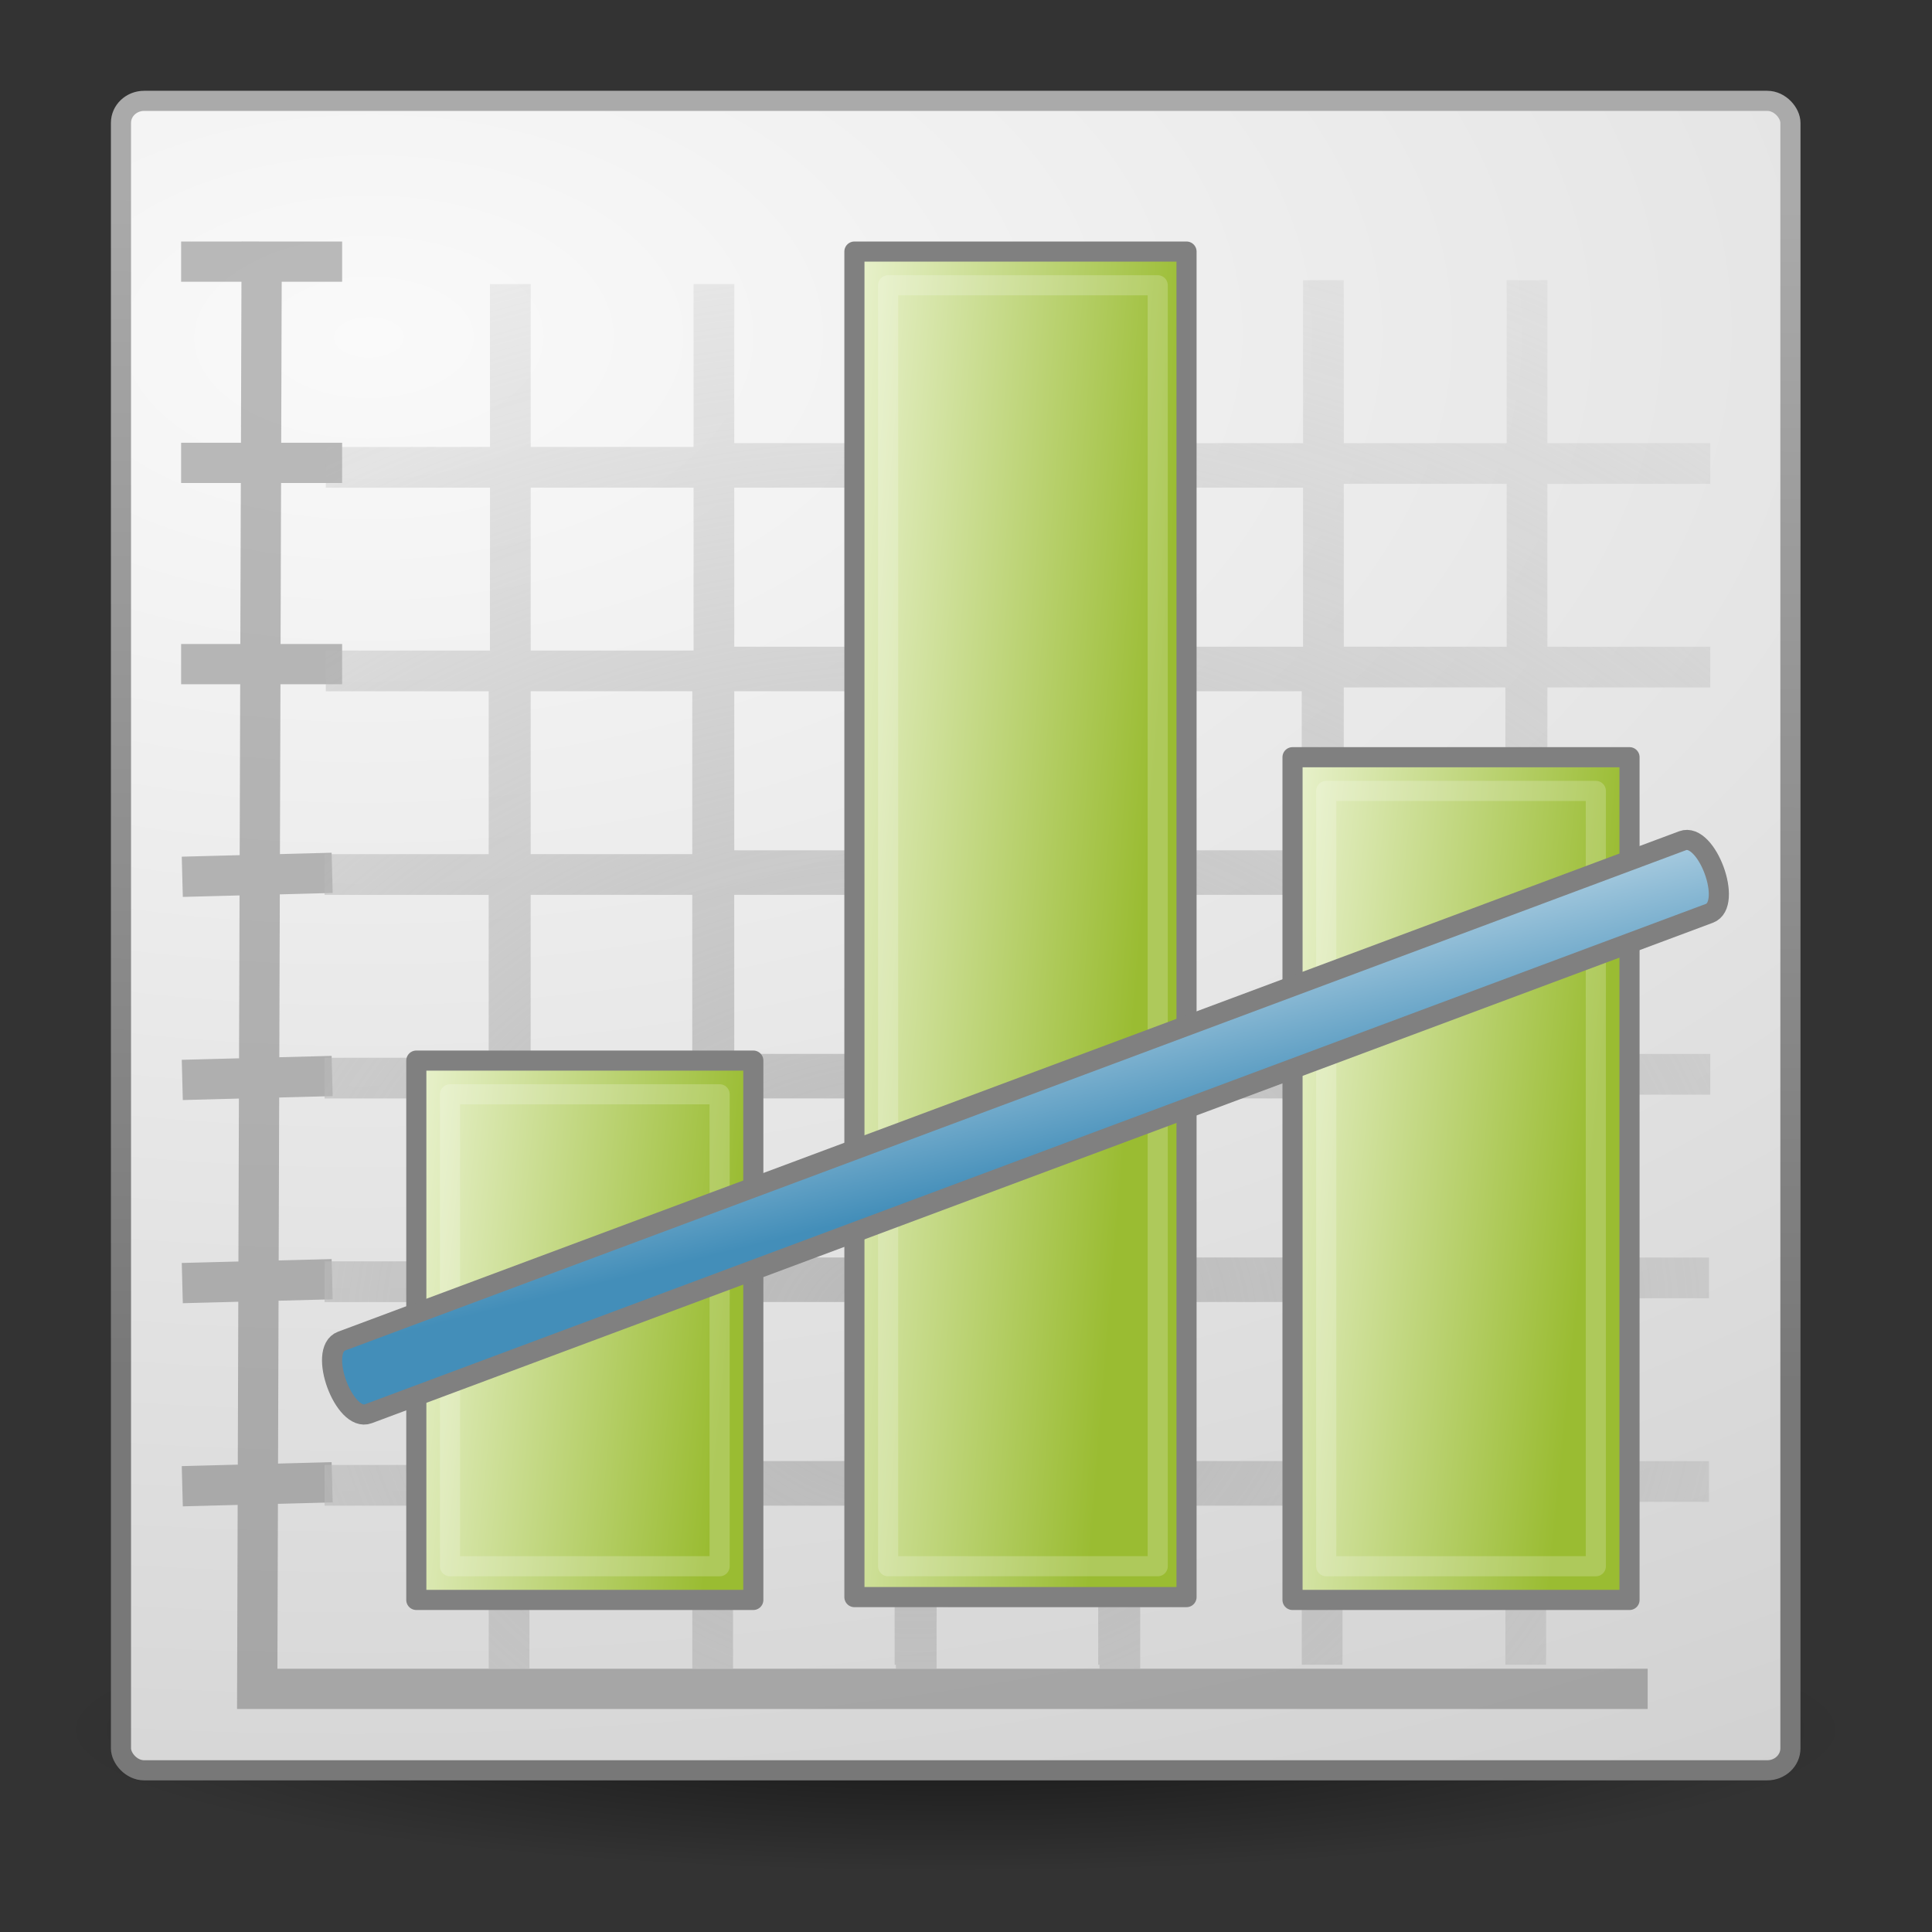 <?xml version="1.0" encoding="UTF-8" standalone="no"?>
<!-- Created with Inkscape (http://www.inkscape.org/) -->

<svg
   xmlns:dc="http://purl.org/dc/elements/1.1/"
   xmlns:cc="http://creativecommons.org/ns#"
   xmlns:rdf="http://www.w3.org/1999/02/22-rdf-syntax-ns#"
   xmlns:svg="http://www.w3.org/2000/svg"
   xmlns="http://www.w3.org/2000/svg"
   xmlns:xlink="http://www.w3.org/1999/xlink"
   xmlns:sodipodi="http://sodipodi.sourceforge.net/DTD/sodipodi-0.dtd"
   xmlns:inkscape="http://www.inkscape.org/namespaces/inkscape"
   width="128"
   height="128"
   id="svg2"
   version="1.1"
   inkscape:version="0.48.4 r9939"
   sodipodi:docname="logo.svg"
   inkscape:export-filename="/home/james/Projects/2014/probabilitytrading/trading-app/logo.png"
   inkscape:export-xdpi="90"
   inkscape:export-ydpi="90">
  <rect width="100%" height="100%" fill="#333333" stroke="none"/>
  <defs
     id="defs4">
    <linearGradient
       id="linearGradient4023">
      <stop
         style="stop-color:#438eb9;stop-opacity:1;"
         offset="0"
         id="stop4025" />
      <stop
         style="stop-color:#d1e4ef;stop-opacity:1;"
         offset="1"
         id="stop4027" />
    </linearGradient>
    <linearGradient
       id="linearGradient3971">
      <stop
         style="stop-color:#e9f2ce;stop-opacity:1;"
         offset="0"
         id="stop3973" />
      <stop
         style="stop-color:#9abc32;stop-opacity:1;"
         offset="1"
         id="stop3975" />
    </linearGradient>
    <linearGradient
       inkscape:collect="always"
       id="linearGradient3961">
      <stop
         style="stop-color:#ffffff;stop-opacity:1;"
         offset="0"
         id="stop3963" />
      <stop
         style="stop-color:#ffffff;stop-opacity:0;"
         offset="1"
         id="stop3965" />
    </linearGradient>
    <linearGradient
       inkscape:collect="always"
       xlink:href="#linearGradient3961"
       id="linearGradient3967"
       x1="19"
       y1="1010.362"
       x2="28"
       y2="1011.362"
       gradientUnits="userSpaceOnUse" />
    <linearGradient
       inkscape:collect="always"
       xlink:href="#linearGradient3971"
       id="linearGradient3977"
       x1="6"
       y1="27"
       x2="16"
       y2="28"
       gradientUnits="userSpaceOnUse"
       gradientTransform="matrix(2.233,0,0,2.233,14.185,-70.033)" />
    <linearGradient
       inkscape:collect="always"
       xlink:href="#linearGradient3971"
       id="linearGradient3987"
       x1="32"
       y1="18"
       x2="42"
       y2="19"
       gradientUnits="userSpaceOnUse"
       gradientTransform="matrix(2.233,0,0,2.233,14.185,-70.033)" />
    <linearGradient
       y2="18.854"
       x2="42.145"
       y1="17.581"
       x1="32.145"
       gradientTransform="matrix(2.233,0,0,3.507,-15.164,-124.988)"
       gradientUnits="userSpaceOnUse"
       id="linearGradient4004"
       xlink:href="#linearGradient3971"
       inkscape:collect="always" />
    <linearGradient
       inkscape:collect="always"
       xlink:href="#linearGradient4023"
       id="linearGradient4029"
       x1="22.962"
       y1="1034.093"
       x2="21.285"
       y2="1027.334"
       gradientUnits="userSpaceOnUse"
       gradientTransform="matrix(2.233,0,0,2.233,13.12,-2310.186)" />
    <radialGradient
       cx="24.307"
       cy="42.078"
       r="15.822"
       fx="24.307"
       fy="42.078"
       id="radialGradient3288"
       xlink:href="#linearGradient4542"
       gradientUnits="userSpaceOnUse"
       gradientTransform="matrix(1.391,0,0,0.221,-9.799,34.192)" />
    <linearGradient
       id="linearGradient4542">
      <stop
         id="stop4544"
         style="stop-color:black;stop-opacity:1"
         offset="0" />
      <stop
         id="stop4546"
         style="stop-color:black;stop-opacity:0"
         offset="1" />
    </linearGradient>
    <radialGradient
       cx="9.593"
       cy="9.328"
       r="21"
       fx="9.593"
       fy="9.328"
       id="radialGradient3283"
       xlink:href="#linearGradient3678"
       gradientUnits="userSpaceOnUse"
       gradientTransform="matrix(12.568,-0.092,0.053,7.273,-96.611,879.813)" />
    <linearGradient
       id="linearGradient3678">
      <stop
         id="stop3680"
         style="stop-color:#fafafa;stop-opacity:1"
         offset="0" />
      <stop
         id="stop3682"
         style="stop-color:#c1c1c1;stop-opacity:1"
         offset="1" />
    </linearGradient>
    <linearGradient
       x1="13.872"
       y1="5.74"
       x2="13.622"
       y2="34.835"
       id="linearGradient3285"
       xlink:href="#linearGradient3686"
       gradientUnits="userSpaceOnUse"
       gradientTransform="matrix(2.698,0,0,2.698,-1.427,921.602)" />
    <linearGradient
       id="linearGradient3686">
      <stop
         id="stop3688"
         style="stop-color:#aaa;stop-opacity:1"
         offset="0" />
      <stop
         id="stop3690"
         style="stop-color:#787878;stop-opacity:1"
         offset="1" />
    </linearGradient>
    <radialGradient
       r="15.822"
       fy="42.078"
       fx="24.307"
       cy="42.078"
       cx="24.307"
       gradientTransform="matrix(3.751,0,0,0.597,-27.862,1013.84)"
       gradientUnits="userSpaceOnUse"
       id="radialGradient3070"
       xlink:href="#linearGradient4542"
       inkscape:collect="always" />
    <radialGradient
       cx="24.5"
       cy="18.593"
       r="14.5"
       fx="24.5"
       fy="18.593"
       id="radialGradient2940"
       xlink:href="#linearGradient2623"
       gradientUnits="userSpaceOnUse"
       gradientTransform="matrix(2.94,0,0,2.433,-45.537,-19.367)" />
    <linearGradient
       id="linearGradient2623">
      <stop
         id="stop2625"
         style="stop-color:#b9b9b9;stop-opacity:1"
         offset="0" />
      <stop
         id="stop2627"
         style="stop-color:#b9b9b9;stop-opacity:0"
         offset="1" />
    </linearGradient>
    <radialGradient
       r="14.5"
       fy="18.593"
       fx="24.5"
       cy="18.593"
       cx="24.5"
       gradientTransform="matrix(3.98,0,0,3.294,-69.26,973.053)"
       gradientUnits="userSpaceOnUse"
       id="radialGradient3051"
       xlink:href="#linearGradient2623"
       inkscape:collect="always" />
    <radialGradient
       cx="24.5"
       cy="18.593"
       r="14.5"
       fx="24.5"
       fy="18.593"
       id="radialGradient2940-8"
       xlink:href="#linearGradient2623-8"
       gradientUnits="userSpaceOnUse"
       gradientTransform="matrix(2.94,0,0,2.433,-45.537,-19.367)" />
    <linearGradient
       id="linearGradient2623-8">
      <stop
         id="stop2625-8"
         style="stop-color:#b9b9b9;stop-opacity:1"
         offset="0" />
      <stop
         id="stop2627-1"
         style="stop-color:#b9b9b9;stop-opacity:0"
         offset="1" />
    </linearGradient>
    <radialGradient
       r="14.5"
       fy="18.593"
       fx="24.5"
       cy="18.593"
       cx="24.5"
       gradientTransform="matrix(2.94,0,0,2.433,-49.037,-12.367)"
       gradientUnits="userSpaceOnUse"
       id="radialGradient3068"
       xlink:href="#linearGradient2623-8"
       inkscape:collect="always" />
    <radialGradient
       r="14.5"
       fy="18.593"
       fx="24.5"
       cy="18.593"
       cx="24.5"
       gradientTransform="matrix(2.94,0,0,2.433,-49.037,991.996)"
       gradientUnits="userSpaceOnUse"
       id="radialGradient3068-9"
       xlink:href="#linearGradient2623-8-3"
       inkscape:collect="always" />
    <linearGradient
       id="linearGradient2623-8-3">
      <stop
         id="stop2625-8-5"
         style="stop-color:#b9b9b9;stop-opacity:1"
         offset="0" />
      <stop
         id="stop2627-1-0"
         style="stop-color:#b9b9b9;stop-opacity:0"
         offset="1" />
    </linearGradient>
    <radialGradient
       r="14.5"
       fy="18.593"
       fx="24.5"
       cy="18.593"
       cx="24.5"
       gradientTransform="matrix(2.94,0,0,2.433,-49.011,982.006)"
       gradientUnits="userSpaceOnUse"
       id="radialGradient4187"
       xlink:href="#linearGradient2623-8-3"
       inkscape:collect="always" />
    <radialGradient
       r="14.5"
       fy="18.593"
       fx="24.5"
       cy="18.593"
       cx="24.5"
       gradientTransform="matrix(2.94,0,0,2.433,-49.037,-12.367)"
       gradientUnits="userSpaceOnUse"
       id="radialGradient3068-8"
       xlink:href="#linearGradient2623-8-0"
       inkscape:collect="always" />
    <linearGradient
       id="linearGradient2623-8-0">
      <stop
         id="stop2625-8-2"
         style="stop-color:#b9b9b9;stop-opacity:1"
         offset="0" />
      <stop
         id="stop2627-1-3"
         style="stop-color:#b9b9b9;stop-opacity:0"
         offset="1" />
    </linearGradient>
    <radialGradient
       r="14.5"
       fy="18.593"
       fx="24.5"
       cy="18.593"
       cx="24.5"
       gradientTransform="matrix(2.94,0,0,2.433,-39.073,991.89)"
       gradientUnits="userSpaceOnUse"
       id="radialGradient4222"
       xlink:href="#linearGradient2623-8-0"
       inkscape:collect="always" />
    <radialGradient
       inkscape:collect="always"
       xlink:href="#linearGradient2623-8"
       id="radialGradient4241"
       gradientUnits="userSpaceOnUse"
       gradientTransform="matrix(7.932,0,0,6.564,-133.712,890.938)"
       cx="24.5"
       cy="18.593"
       fx="24.5"
       fy="18.593"
       r="14.5" />
  </defs>
  <sodipodi:namedview
     id="base"
     pagecolor="#ffffff"
     bordercolor="#666666"
     borderopacity="1.0"
     inkscape:pageopacity="0.0"
     inkscape:pageshadow="2"
     inkscape:zoom="1"
     inkscape:cx="64"
     inkscape:cy="64"
     inkscape:document-units="px"
     inkscape:current-layer="layer2"
     showgrid="false"
     inkscape:snap-grids="true"
     inkscape:window-width="1871"
     inkscape:window-height="1056"
     inkscape:window-x="49"
     inkscape:window-y="24"
     inkscape:window-maximized="1"
     showborder="true"
     inkscape:showpageshadow="true">
    <inkscape:grid
       type="xygrid"
       id="grid3004"
       empspacing="10"
       visible="true"
       enabled="true"
       snapvisiblegridlinesonly="true" />
  </sodipodi:namedview>
  <g
     inkscape:label="Layer 1"
     inkscape:groupmode="layer"
     id="layer1"
     transform="translate(0,-924.362)">
    <path
       inkscape:connector-curvature="0"
       d="m 122.666,1038.95 a 59.349,9.442 0 0 1 -118.698,0 59.349,9.442 0 1 1 118.698,0 z"
       id="path3667"
       style="opacity:0.567;fill:url(#radialGradient3070);fill-opacity:1;fill-rule:evenodd;stroke:none;stroke-width:2;marker:none;visibility:visible;display:inline;overflow:visible" />
    <rect
       width="110.605"
       height="110.605"
       rx="1.533"
       ry="1.456"
       x="8.015"
       y="931.044"
       id="rect4414"
       style="fill:url(#radialGradient3283);fill-opacity:1;fill-rule:nonzero;stroke:url(#linearGradient3285);stroke-width:1.333;stroke-linecap:butt;stroke-linejoin:miter;stroke-miterlimit:1;stroke-opacity:1;stroke-dasharray:none;stroke-dashoffset:0;marker:none;visibility:visible;display:inline;overflow:visible;enable-background:accumulate" />
    <path
       inkscape:connector-curvature="0"
       d="m 13.333,955.029 8,0 m -8,13.333 8,0 m -7.923,14.055 7.263,-0.191 m -7.263,13.649 7.263,-0.191 m -7.263,13.651 7.263,-0.189 m -7.263,13.648 7.263,-0.192 m 87.156,13.651 -90.787,0 0.292,-94.557 m -4,0 8,0"
       id="path4570"
       style="opacity:0.4;fill:none;stroke:#5b5b5b;stroke-width:2.667;stroke-linecap:square;stroke-linejoin:miter;stroke-miterlimit:4;stroke-opacity:1;stroke-dasharray:none"
       sodipodi:nodetypes="ccccccccccccccccc" />
    <path
       style="fill:url(#radialGradient4241);fill-opacity:1;fill-rule:evenodd;stroke:none"
       d="m 59.355,942.93 0,10.791 -10.706,0 0,-10.538 -2.698,0 0,10.791 -10.791,0 0,-10.791 -2.698,0 0,10.791 -10.875,0 0,2.698 10.875,0 0,10.791 -10.875,0 0,2.698 10.791,0 0,10.791 -10.791,0 -0.084,0 0,2.698 0.084,0 10.791,0 0,10.791 -10.791,0 -0.084,0 0,2.698 0.084,0 10.791,0 0,10.791 -10.875,0 0,2.698 10.875,0 0,10.791 -10.875,0 0,2.698 10.875,0 0,10.791 2.698,0 0,-10.791 10.791,0 0,10.791 2.698,0 0,-10.791 10.706,0 0,10.538 0.084,0 0,0.253 2.698,0 0,-10.791 10.706,0 0,10.538 0.084,0 0,0.253 2.698,0 0,-10.791 10.706,0 0,10.538 2.698,0 0,-10.791 10.791,0 0,10.791 2.698,0 0,-10.791 10.791,0 0,-2.698 -10.791,0 0,-10.791 10.791,0 0,-2.698 -10.706,0 0,-10.791 10.706,0 0.084,0 0,-2.698 -0.084,0 -10.706,0 0,-10.791 10.706,0 0.084,0 0,-2.698 -0.084,0 -10.706,0 0,-10.791 10.791,0 0,-2.698 -10.791,0 0,-10.791 10.791,0 0,-2.698 -10.791,0 0,-10.791 -2.698,0 0,10.791 -10.791,0 0,-10.791 -2.698,0 0,10.791 -10.706,0 0,-10.538 -0.084,0 0,-0.253 -2.698,0 0,10.791 -10.706,0 0,-10.538 -0.084,0 0,-0.253 -2.698,0 z m 29.674,13.488 10.791,0 0,10.791 -10.791,0 0,-10.791 z m -53.869,0.253 10.791,0 0,10.791 -10.791,0 0,-10.791 z m 13.488,0 10.706,0 0,10.538 -10.706,0 0,-10.538 z m 13.488,0 10.706,0 0,10.538 -10.706,0 0,-10.538 z m 13.488,0 10.706,0 0,10.538 -10.706,0 0,-10.538 z m 13.404,13.235 10.706,0 0,10.791 -10.706,0 0,-10.791 z m -53.869,0.253 10.706,0 0,10.791 -10.706,0 0,-10.791 z m 13.488,0 10.622,0 0,10.538 -10.622,0 0,-10.538 z m 13.488,0 10.622,0 0,10.538 -10.622,0 0,-10.538 z m 13.488,0 10.622,0 0,10.538 -10.622,0 0,-10.538 z m 13.404,13.235 10.706,0 0,10.791 -10.706,0 0,-10.791 z m -53.869,0.253 10.706,0 0,10.791 -10.706,0 0,-10.791 z m 13.488,0 10.622,0 0,10.538 -10.622,0 0,-10.538 z m 13.488,0 10.622,0 0,10.538 -10.622,0 0,-10.538 z m 13.488,0 10.622,0 0,10.538 -10.622,0 0,-10.538 z m 13.404,13.235 10.706,0 0,10.791 -10.706,0 0,-10.791 z m -53.869,0.253 10.706,0 0,10.791 -10.706,0 0,-10.791 z m 13.488,0 10.622,0 0,10.538 -10.622,0 0,-10.538 z m 13.488,0 10.622,0 0,10.538 -10.622,0 0,-10.538 z m 13.488,0 10.622,0 0,10.538 -10.622,0 0,-10.538 z m 13.32,13.235 10.791,0 0,10.791 -10.791,0 0,-10.791 z m -53.869,0.253 10.791,0 0,10.791 -10.791,0 0,-10.791 z m 13.488,0 10.706,0 0,10.538 -10.706,0 0,-10.538 z m 13.488,0 10.706,0 0,10.538 -10.706,0 0,-10.538 z m 13.488,0 10.706,0 0,10.538 -10.706,0 0,-10.538 z"
       id="rect2281"
       inkscape:connector-curvature="0" />
  </g>
  <g
     inkscape:groupmode="layer"
     id="layer2"
     inkscape:label="bars"
     style="display:inline"
     transform="translate(0,80)">
    <rect
       style="fill:url(#linearGradient3977);fill-opacity:1;stroke:#808080;stroke-width:1.333;stroke-linecap:round;stroke-linejoin:round;stroke-miterlimit:4;stroke-opacity:1;stroke-dasharray:none"
       id="rect3969"
       width="22.327"
       height="35.733"
       x="27.582"
       y="-9.733" />
    <rect
       style="fill:url(#linearGradient3987);fill-opacity:1;stroke:#808080;stroke-width:1.333;stroke-linecap:round;stroke-linejoin:round;stroke-miterlimit:4;stroke-opacity:1;stroke-dasharray:none"
       id="rect3979"
       width="22.327"
       height="55.833"
       x="85.633"
       y="-29.833" />
    <rect
       style="fill:url(#linearGradient4004);fill-opacity:1;stroke:#808080;stroke-width:1.333;stroke-linecap:round;stroke-linejoin:round;stroke-miterlimit:4;stroke-opacity:1;stroke-dasharray:none"
       id="rect3979-5"
       width="22.003"
       height="89.145"
       x="56.607"
       y="-63.333" />
    <rect
       style="opacity:0.2;fill:none;stroke:#fefefe;stroke-width:1.333;stroke-linecap:round;stroke-linejoin:round;stroke-miterlimit:4;stroke-opacity:1;stroke-dasharray:none"
       id="rect4031"
       width="17.862"
       height="84.866"
       x="58.84"
       y="-61.1" />
    <rect
       style="opacity:0.2;fill:none;stroke:#fefefe;stroke-width:1.333;stroke-linecap:round;stroke-linejoin:round;stroke-miterlimit:4;stroke-opacity:1;stroke-dasharray:none"
       id="rect4031-4"
       width="17.862"
       height="31.267"
       x="29.815"
       y="-7.5" />
    <rect
       style="opacity:0.2;fill:none;stroke:#fefefe;stroke-width:1.333;stroke-linecap:round;stroke-linejoin:round;stroke-miterlimit:4;stroke-opacity:1;stroke-dasharray:none"
       id="rect4031-4-3"
       width="17.862"
       height="51.367"
       x="87.866"
       y="-27.6" />
    <path
       style="fill:url(#linearGradient4029);fill-opacity:1;stroke:#808080;stroke-width:1.333;stroke-linecap:round;stroke-linejoin:round;stroke-miterlimit:4;stroke-opacity:1"
       d="m 111.478,-24.301 c 1.601,-0.598 3.373,4.215 1.772,4.812 L 24.402,13.665 C 22.8,14.263 21.028,9.45 22.63,8.853 z"
       id="rect3937"
       inkscape:connector-curvature="0"
       sodipodi:nodetypes="sssss" />
  </g>
</svg>
